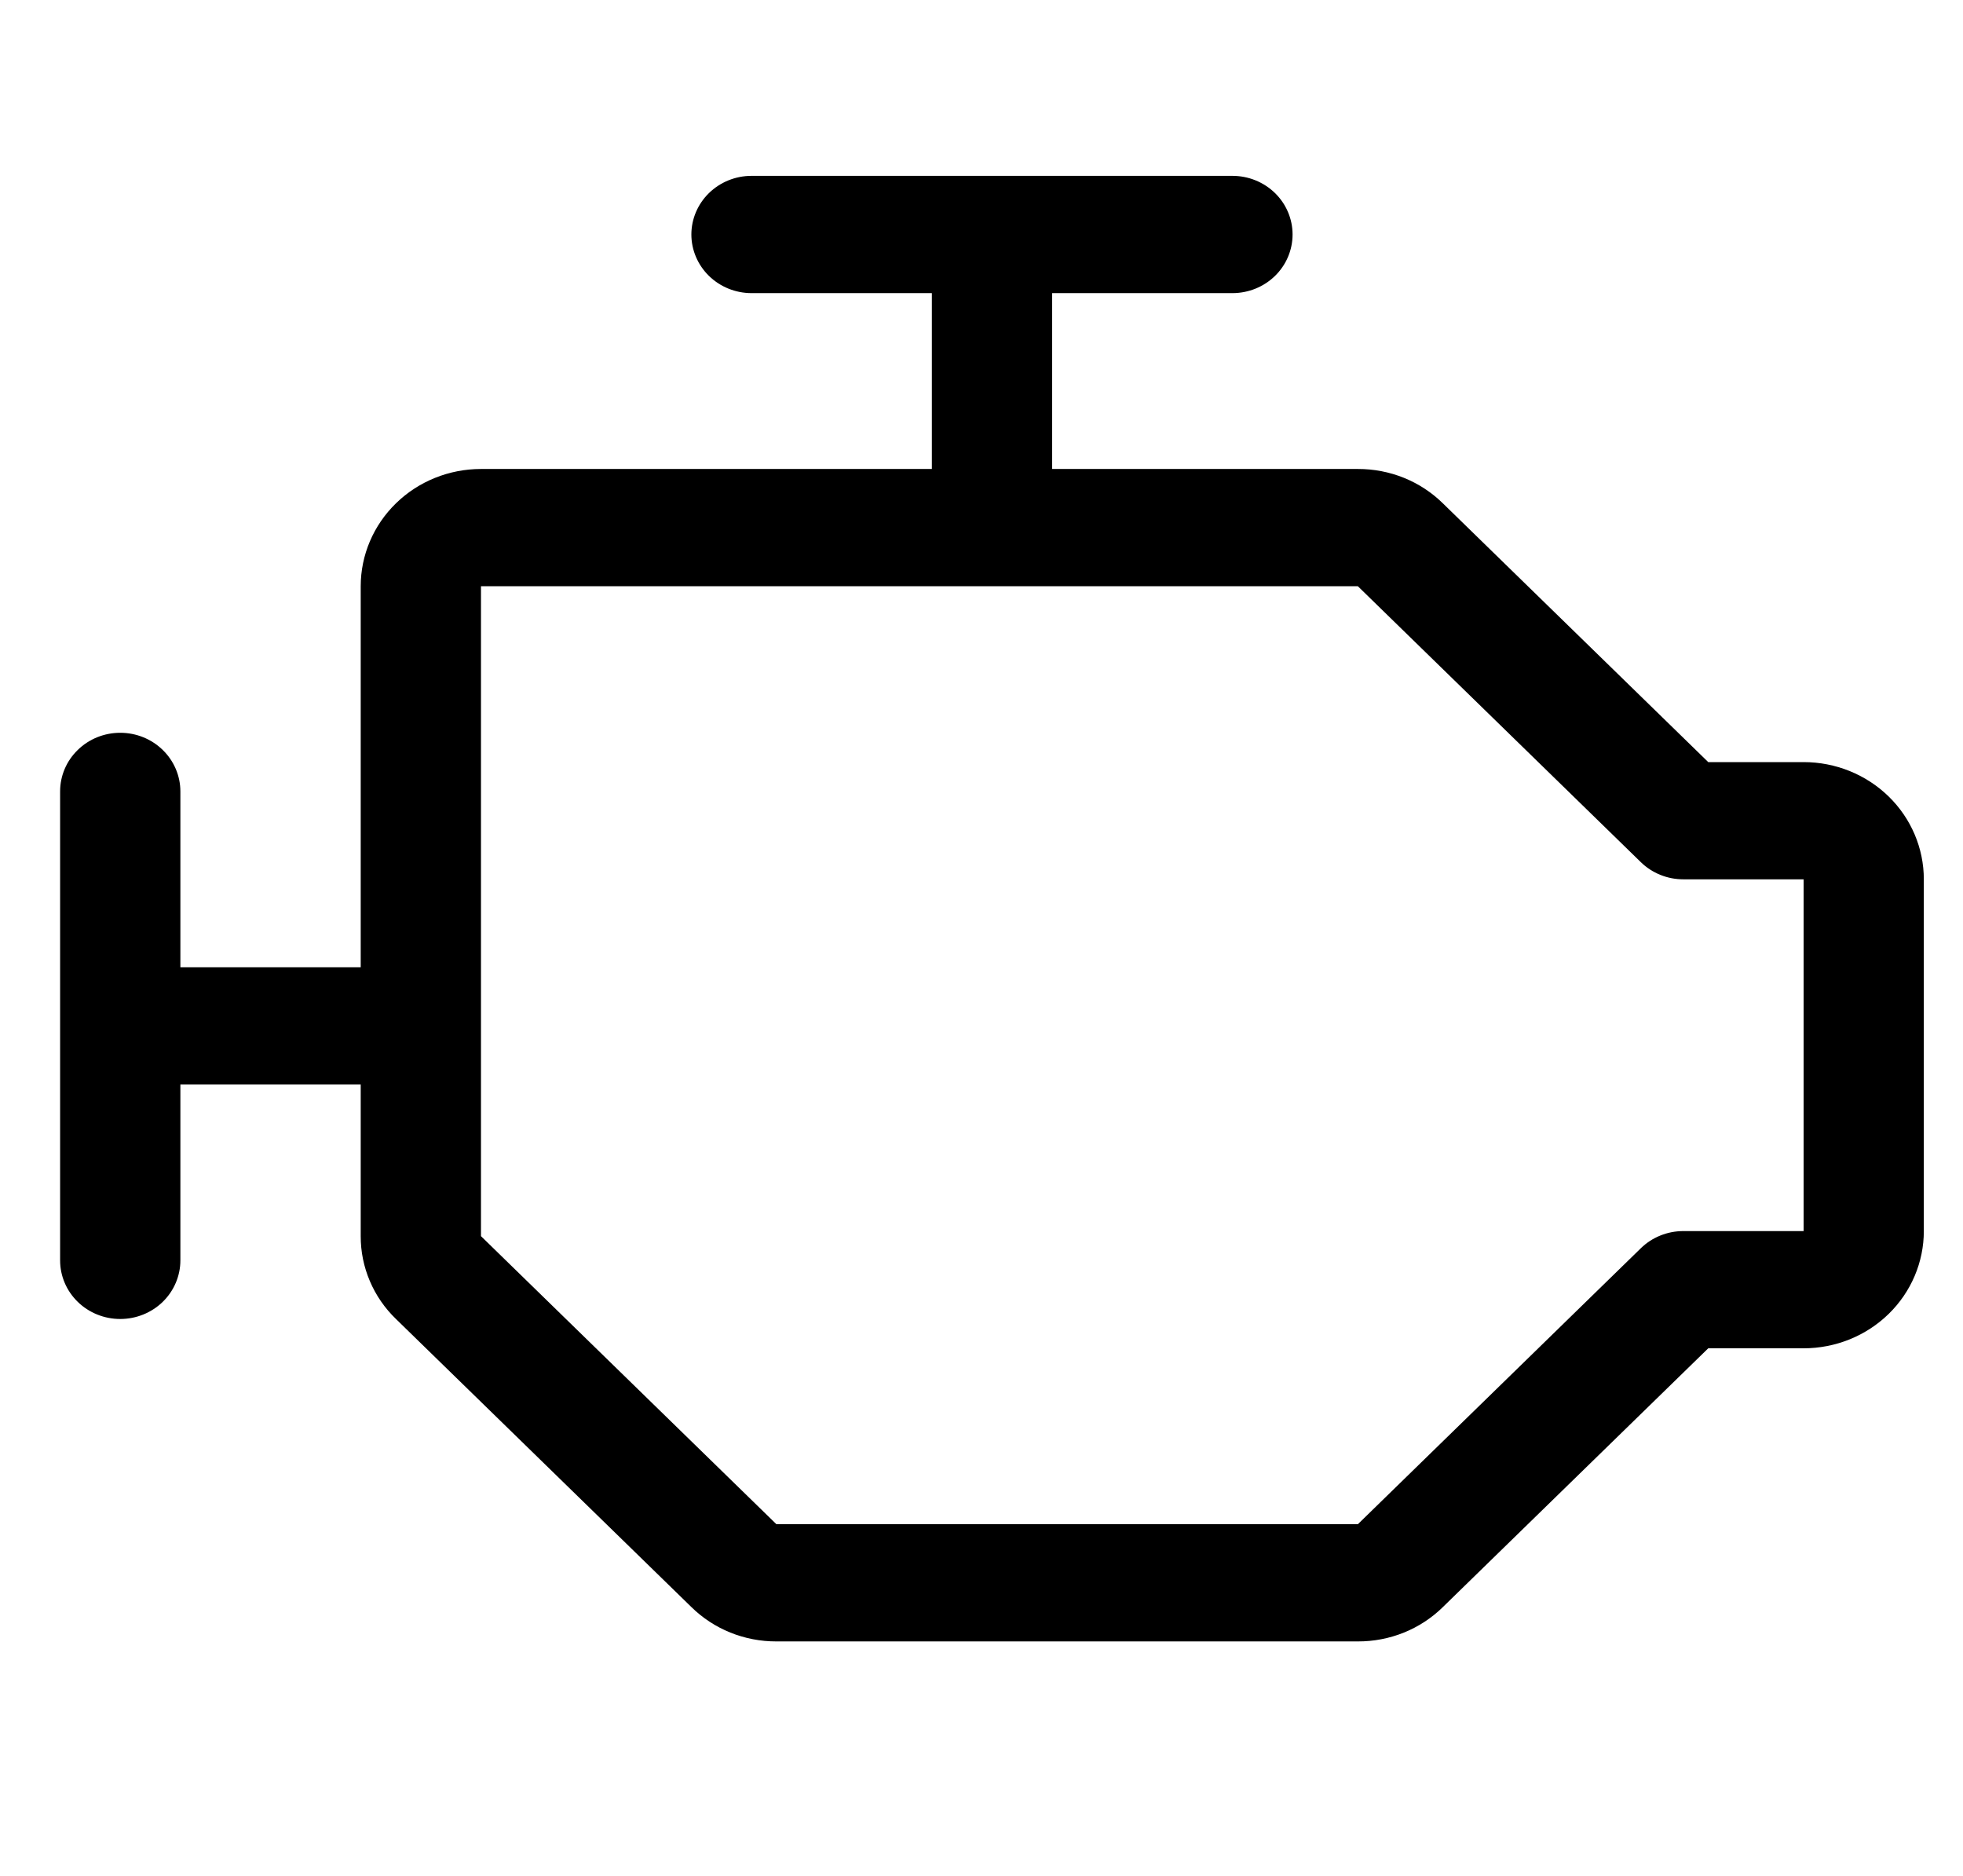 <svg width="45" height="43" viewBox="0 0 45 43" fill="none" xmlns="http://www.w3.org/2000/svg">
<g clip-path="url(#clip0_1463_7)">
<path d="M41.346 17.469H39.16L33.077 11.538C32.822 11.287 32.518 11.088 32.184 10.953C31.849 10.818 31.491 10.749 31.128 10.75H24.119V6.719H28.253C28.619 6.719 28.969 6.577 29.228 6.325C29.486 6.073 29.631 5.731 29.631 5.375C29.631 5.019 29.486 4.677 29.228 4.425C28.969 4.173 28.619 4.031 28.253 4.031H17.227C16.862 4.031 16.512 4.173 16.253 4.425C15.995 4.677 15.849 5.019 15.849 5.375C15.849 5.731 15.995 6.073 16.253 6.325C16.512 6.577 16.862 6.719 17.227 6.719H21.362V10.75H11.026C10.295 10.75 9.593 11.033 9.077 11.537C8.56 12.041 8.269 12.725 8.269 13.438V22.172H4.135V18.141C4.135 17.784 3.989 17.442 3.731 17.191C3.472 16.938 3.122 16.797 2.756 16.797C2.391 16.797 2.04 16.938 1.782 17.191C1.523 17.442 1.378 17.784 1.378 18.141V28.891C1.378 29.247 1.523 29.589 1.782 29.841C2.04 30.093 2.391 30.234 2.756 30.234C3.122 30.234 3.472 30.093 3.731 29.841C3.989 29.589 4.135 29.247 4.135 28.891V24.859H8.269V28.335C8.268 28.688 8.339 29.038 8.478 29.364C8.616 29.69 8.82 29.986 9.077 30.234L15.849 36.837C16.104 37.088 16.408 37.287 16.742 37.422C17.077 37.557 17.436 37.626 17.798 37.625H31.128C31.491 37.626 31.849 37.557 32.184 37.422C32.518 37.287 32.822 37.088 33.077 36.837L39.16 30.906H41.346C42.077 30.906 42.778 30.623 43.295 30.119C43.812 29.615 44.102 28.931 44.102 28.219V20.156C44.102 19.444 43.812 18.76 43.295 18.256C42.778 17.752 42.077 17.469 41.346 17.469ZM41.346 28.219H38.59C38.409 28.219 38.229 28.253 38.062 28.321C37.895 28.388 37.743 28.487 37.615 28.612L31.128 34.938H17.798L11.026 28.335V13.438H31.128L37.615 19.763C37.743 19.888 37.895 19.987 38.062 20.054C38.229 20.122 38.409 20.156 38.59 20.156H41.346V28.219Z" fill="black"/>
</g>
<defs>
<clipPath id="clip0_1463_7">
<rect width="44.103" height="43" fill="white"/>
</clipPath>
</defs>
</svg>
